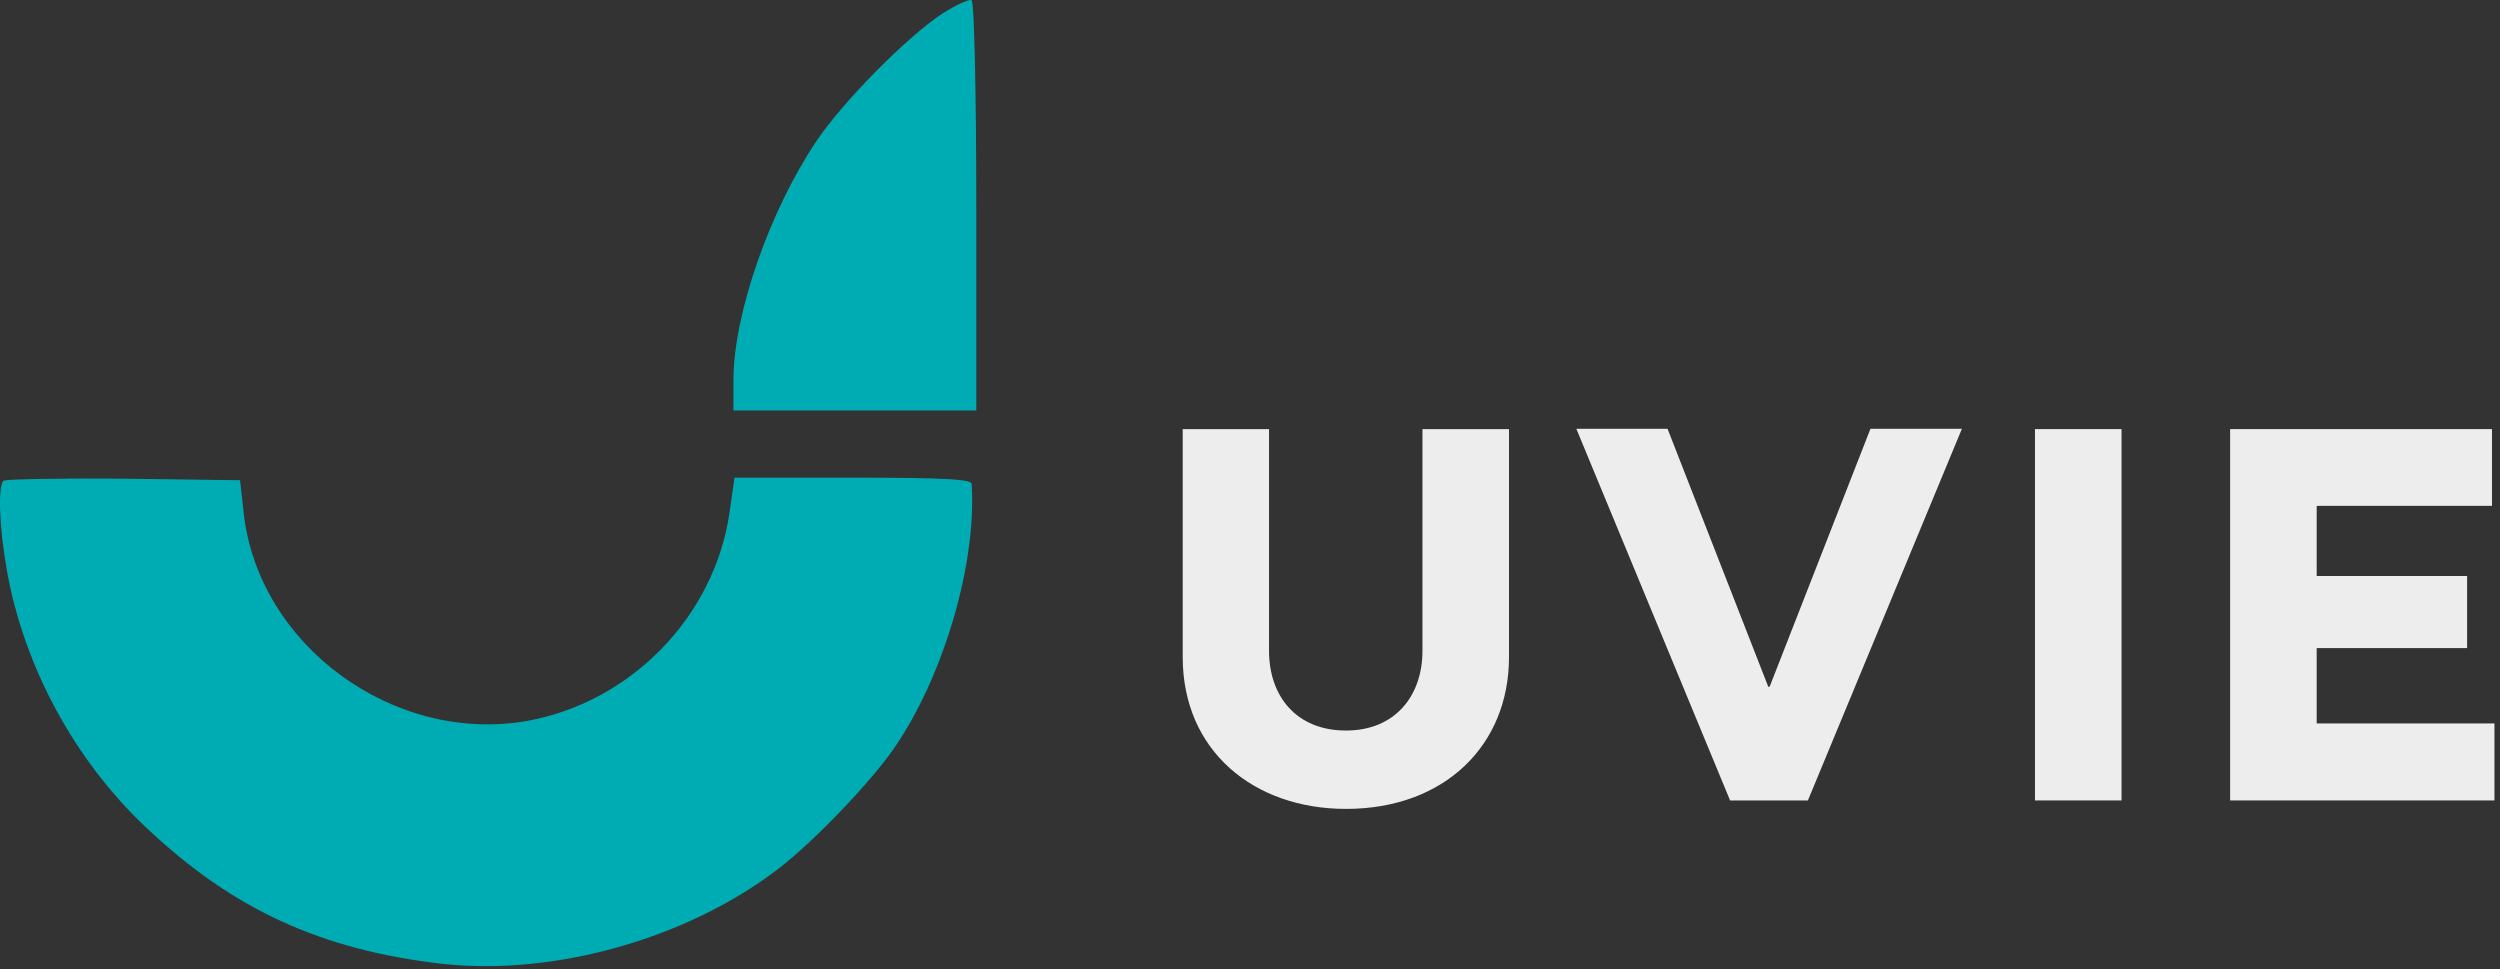 <svg width="374" height="145" viewBox="0 0 374 145" fill="none" xmlns="http://www.w3.org/2000/svg">
<rect x="0" y="0" width="374" height="145" fill="#333333" stroke="none"/>
<path d="M140.953 2.045C135.771 5.446 126.11 15.186 122.172 21.061C115.136 31.493 109.724 47.03 109.724 56.847V61.405H146.052V30.951C146.052 14.181 145.745 0.269 145.36 0.035C145.047 -0.194 143.037 0.733 140.953 2.045Z" fill="#00ACB4"/>
<path d="M0.511 71.92C-0.338 72.769 -0.109 79.029 1.052 85.446C3.604 99.743 11.177 113.733 21.844 123.779C34.828 136.071 48.047 142.102 66.13 144.186C82.985 146.04 102.844 140.399 116.448 129.967C121.781 125.868 130.13 117.134 133.688 112.035C141.183 101.212 146.13 84.285 145.36 72.384C145.281 71.686 141.183 71.457 127.578 71.457H109.88L109.11 76.863C106.787 92.321 94.344 105.076 78.808 107.858C58.865 111.337 38.615 96.498 36.453 76.712L35.912 71.842L18.443 71.608C8.86 71.529 0.818 71.686 0.511 71.92Z" fill="#00ACB4"/>
<path d="M201.361 121.012C216.106 121.012 225.747 111.496 225.747 98.304V64.194H212.799V97.361C212.799 104.142 208.674 109.288 201.361 109.288C193.887 109.288 189.846 104.101 189.846 97.361V64.194H176.934V98.304C176.934 112.314 187.554 121.012 201.361 121.012Z" fill="#EDEDED"/>
<path d="M270.462 119.747L293.499 64.153H279.817L264.744 102.715L264.541 102.757L249.468 64.153H235.822L258.822 119.747H270.462Z" fill="#EDEDED"/>
<path d="M317.38 119.746V64.194H304.432V119.746H317.38Z" fill="#EDEDED"/>
<path d="M373.169 119.746V108.226H346.575V96.955H369.081V86.168H346.575V75.674H372.799V64.194H333.627V119.746H373.169Z" fill="#EDEDED"/>
</svg>
